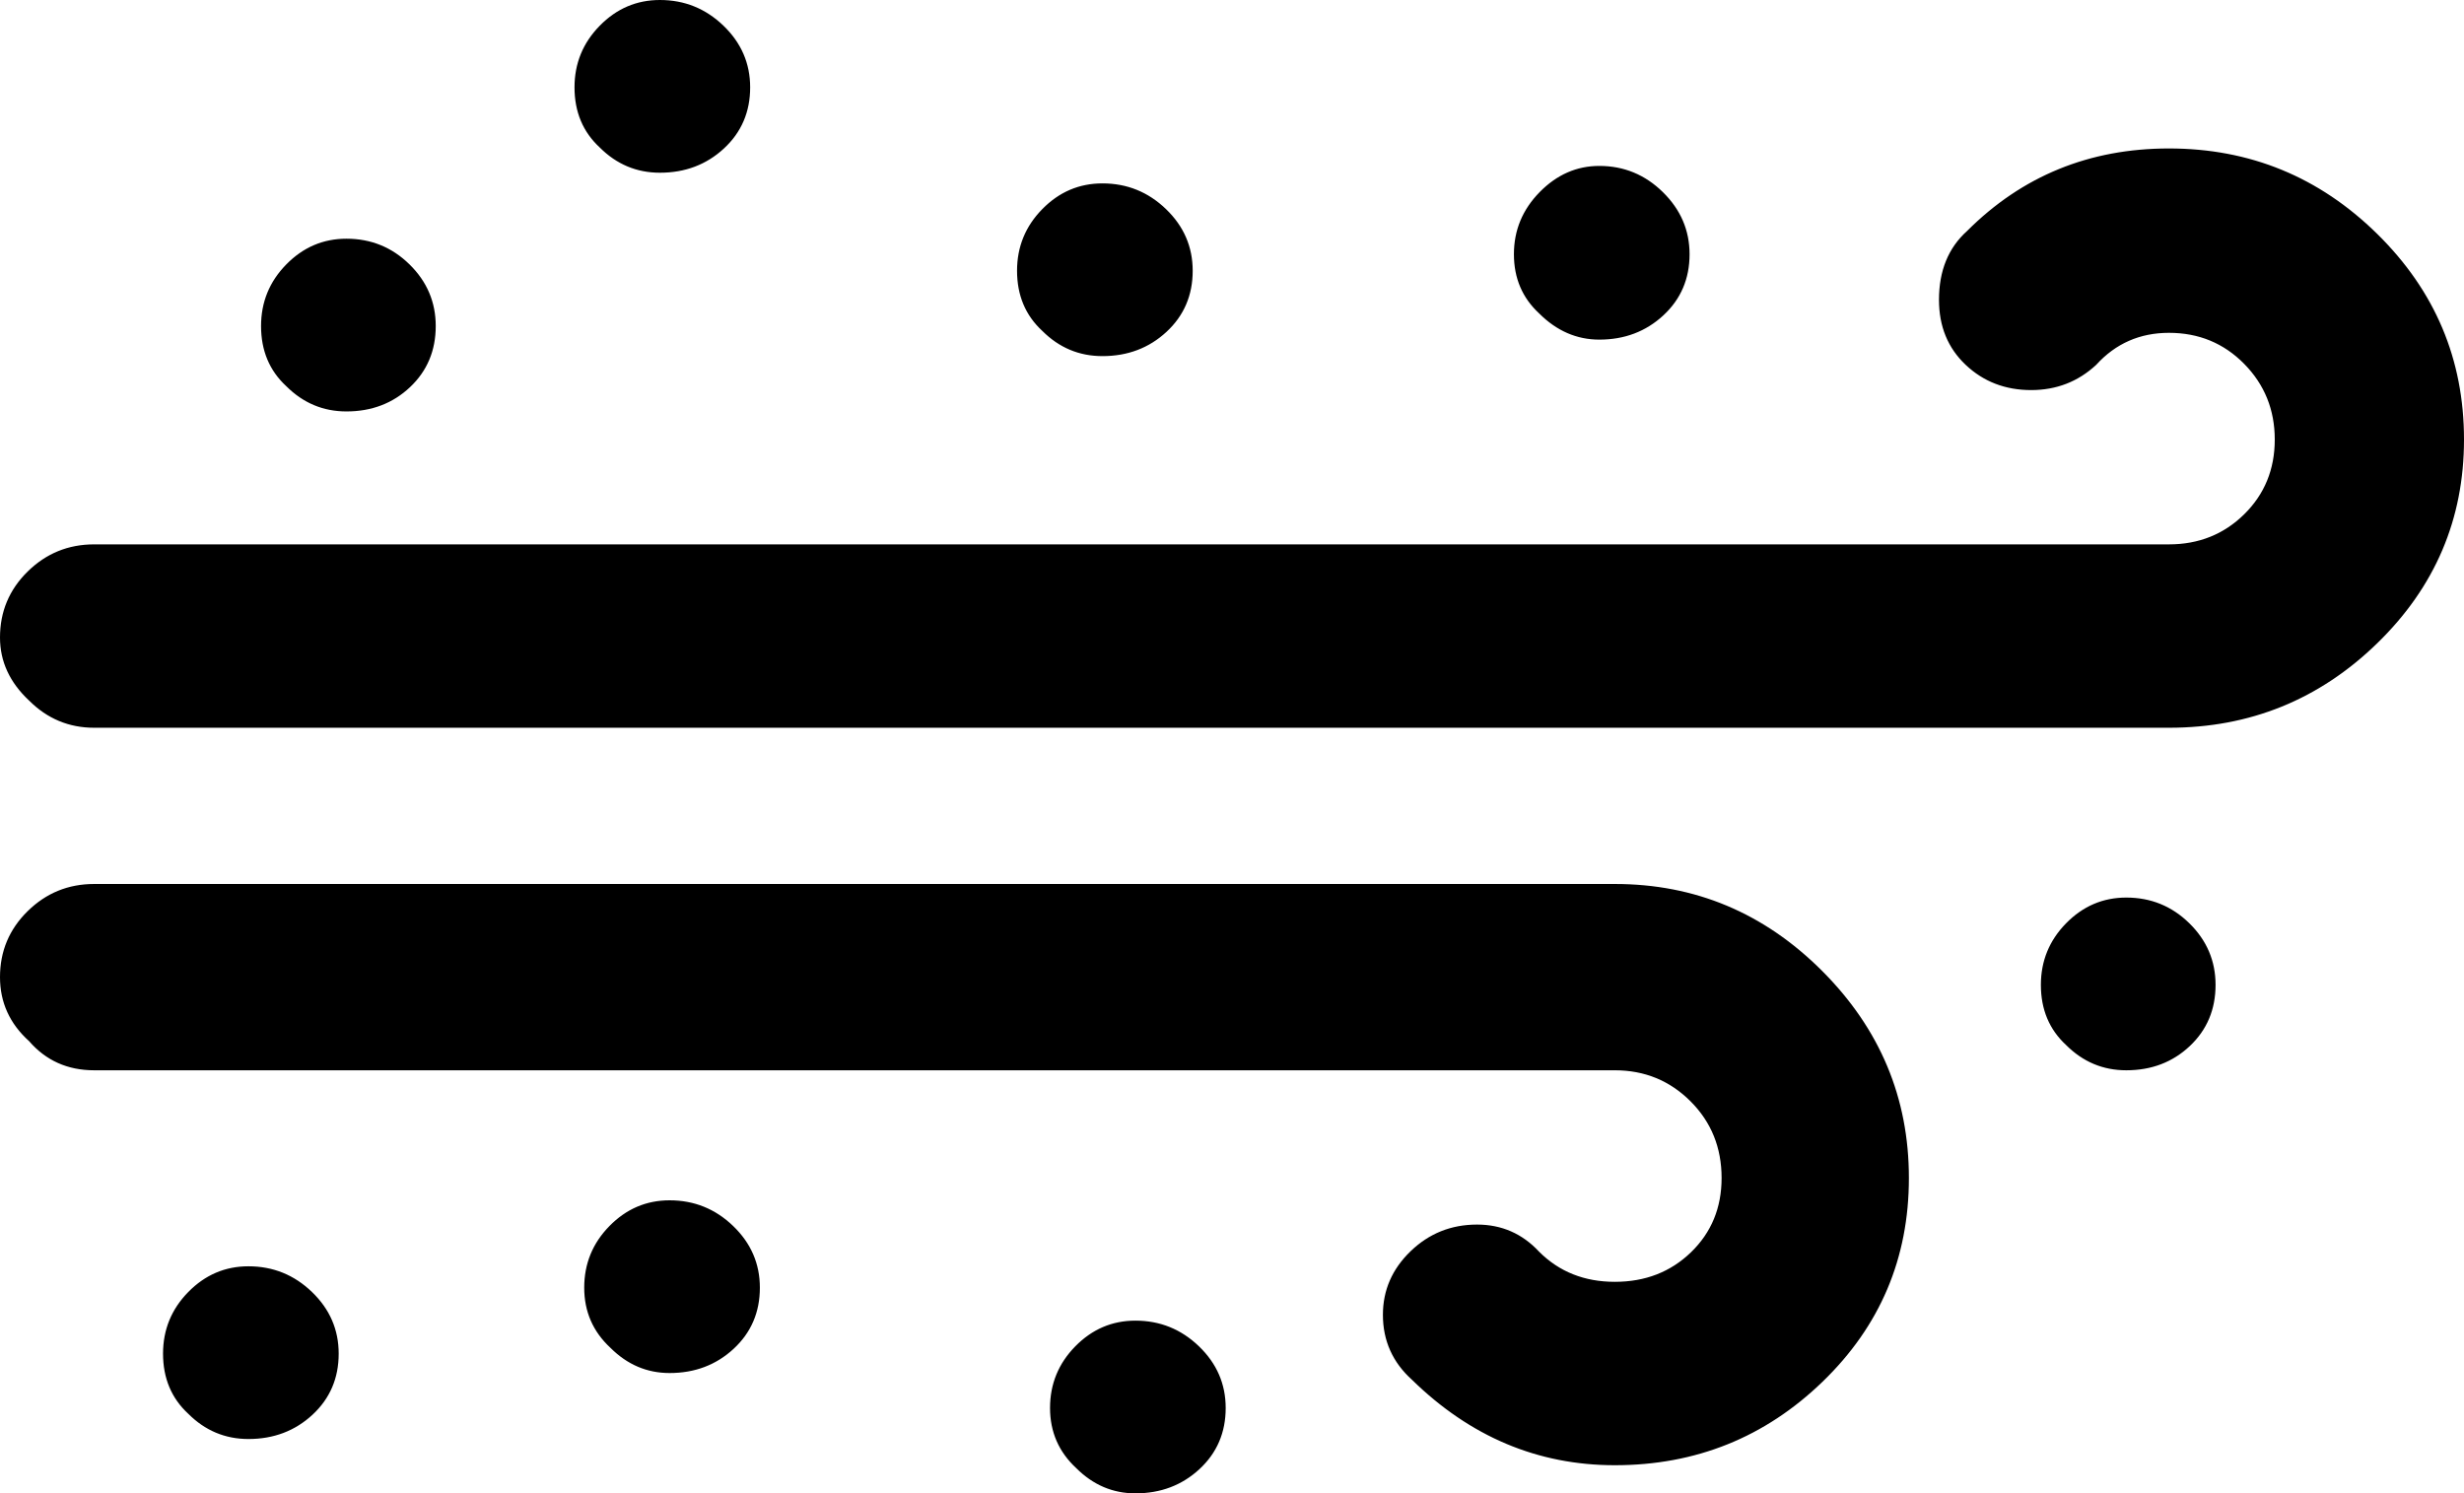 <svg xmlns="http://www.w3.org/2000/svg" viewBox="0 0 2539 1539"><path d="M0 1007q0 39 30 66 26 30 67 30h1567q46 0 78 32t32 79q0 46-31.5 76.5T1664 1321t-78-31q-26-28-64-28-40 0-68.5 27.5T1425 1355q0 40 30 67 90 88 209 88 125 0 214-86t89-210-89.5-213.5T1664 911H97q-40 0-68.5 28T0 1007zm0-350q0 37 30 65 28 28 67 28h2138q125 0 214.5-87t89.5-210q0-124-89.5-212T2235 153q-123 0-208 85-29 26-29 71 0 41 27.5 67t67.5 26q39 0 67-26 30-33 75-33 46 0 77.5 32t31.5 78-31.5 77-77.5 31H97q-40 0-68.5 28T0 657zm168 738q0 38 26 62 26 26 62 26 39 0 66-25t27-63q0-37-27.5-63.5T256 1305q-36 0-62 26.5t-26 63.5zM269 336q0 38 26 62 26 26 62 26 39 0 65.5-25t26.5-63q0-37-27-63.5T357 246q-36 0-62 26.5T269 336zM592 90q0 38 26 62 26 26 62 26 39 0 66-25t27-63q0-37-27.5-63.5T680 0q-36 0-62 26.5T592 90zm10 1237q0 37 27 62 26 26 61 26 39 0 66-25t27-63q0-37-27.5-63.5T690 1237q-36 0-62 26.5t-26 63.5zm446-1048q0 38 26 62 26 26 62 26 39 0 66-25t27-63q0-37-27.5-63.5T1136 189q-36 0-62 26.5t-26 63.5zm34 1172q0 37 27 62 26 26 61 26 39 0 66-25t27-63q0-37-27.5-63.5T1170 1361q-36 0-62 26.5t-26 63.5zm478-1189q0 37 26 61 27 27 62 27 39 0 66-25t27-63q0-37-27.5-64t-65.5-27q-35 0-61.5 27t-26.5 64zm543 753q0 38 26 62 26 26 62 26 39 0 65.5-25t26.5-63q0-37-27-63.5t-65-26.5q-36 0-62 26.5t-26 63.5z"/></svg>